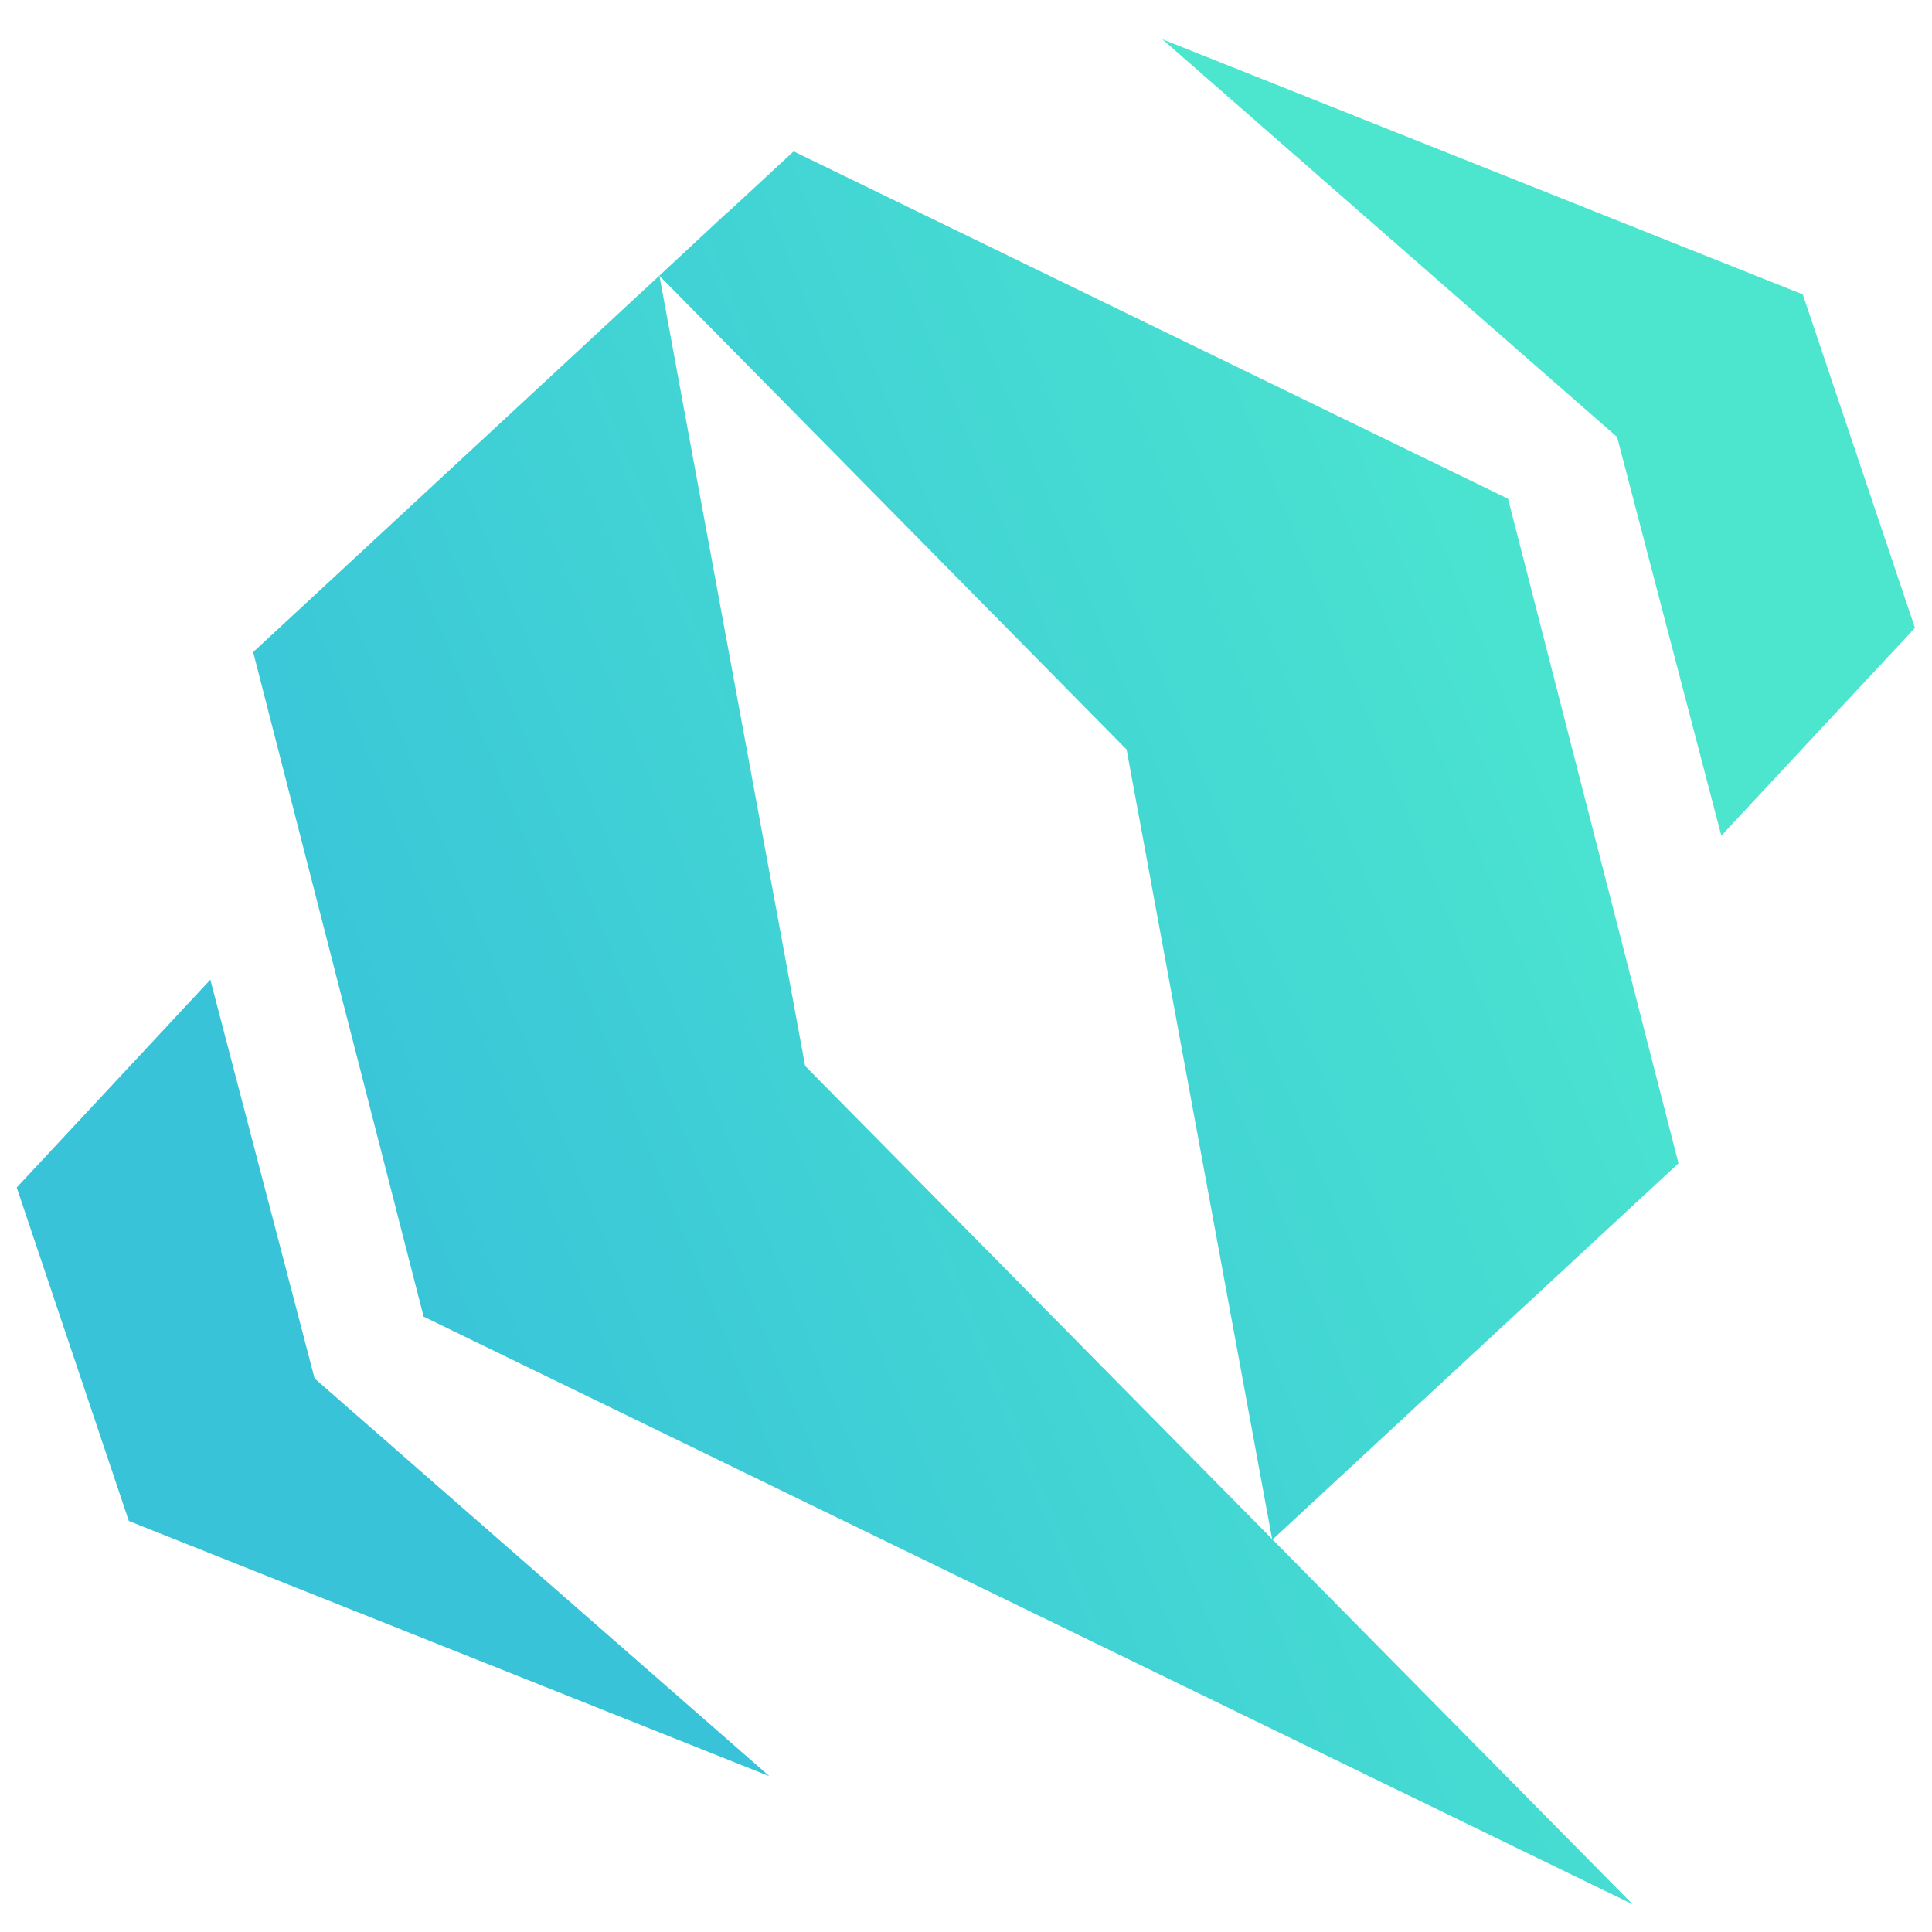 <?xml version="1.0" encoding="UTF-8" standalone="no"?>
<!-- Created with Inkscape (http://www.inkscape.org/) -->

<svg
   xmlns:dc="http://purl.org/dc/elements/1.1/"
   xmlns:cc="http://creativecommons.org/ns#"
   xmlns:rdf="http://www.w3.org/1999/02/22-rdf-syntax-ns#"
   xmlns:svg="http://www.w3.org/2000/svg"
   xmlns="http://www.w3.org/2000/svg"
   xmlns:xlink="http://www.w3.org/1999/xlink"
   xmlns:sodipodi="http://sodipodi.sourceforge.net/DTD/sodipodi-0.dtd"
   xmlns:inkscape="http://www.inkscape.org/namespaces/inkscape"
   width="23mm"
   height="23mm"
   viewBox="0 0 23 23"
   version="1.1"
   id="svg8"
   inkscape:version="0.92.2 (5c3e80d, 2017-08-06)"
   sodipodi:docname="quote.svg"
   inkscape:export-filename="/home/motoko/Imagens/teste/quote.32.ico.png"
   inkscape:export-xdpi="35.34"
   inkscape:export-ydpi="35.34">
  <defs
     id="defs2">
    <linearGradient
       id="linearGradient4555"
       inkscape:collect="always">
      <stop
         id="stop4551"
         offset="0"
         style="stop-color:#4ce6cf;stop-opacity:1" />
      <stop
         id="stop4553"
         offset="1"
         style="stop-color:#38c3d9;stop-opacity:1" />
    </linearGradient>
    <linearGradient
       inkscape:collect="always"
       id="linearGradient821">
      <stop
         style="stop-color:#38c3d9;stop-opacity:1;"
         offset="0"
         id="stop817" />
      <stop
         style="stop-color:#4ce6cf;stop-opacity:1"
         offset="1"
         id="stop819" />
    </linearGradient>
    <linearGradient
       inkscape:collect="always"
       xlink:href="#linearGradient821"
       id="linearGradient825"
       gradientUnits="userSpaceOnUse"
       x1="86.337"
       y1="147.859"
       x2="101.976"
       y2="150.497"
       gradientTransform="matrix(0.977,-0.214,-0.214,-0.977,34.481,313.47)" />
    <linearGradient
       inkscape:collect="always"
       xlink:href="#linearGradient4555"
       id="linearGradient825-3"
       gradientUnits="userSpaceOnUse"
       x1="86.337"
       y1="147.859"
       x2="101.976"
       y2="150.497"
       gradientTransform="matrix(-0.977,0.214,0.214,0.977,156.664,-18.229)" />
  </defs>
  <sodipodi:namedview
     id="base"
     pagecolor="#ffffff"
     bordercolor="#666666"
     borderopacity="1.0"
     inkscape:pageopacity="0.0"
     inkscape:pageshadow="2"
     inkscape:zoom="4"
     inkscape:cx="59.172797"
     inkscape:cy="51.888847"
     inkscape:document-units="mm"
     inkscape:current-layer="layer1"
     showgrid="false"
     fit-margin-top="0"
     fit-margin-left="0"
     fit-margin-right="0"
     fit-margin-bottom="0"
     inkscape:window-width="1366"
     inkscape:window-height="701"
     inkscape:window-x="0"
     inkscape:window-y="24"
     inkscape:window-maximized="1" />
  <g
     inkscape:label="Camada 1"
     inkscape:groupmode="layer"
     id="layer1"
     transform="translate(-84.075,-136.814)">
    <path
       style="fill:url(#linearGradient825);fill-opacity:1;fill-rule:evenodd;stroke:none;stroke-width:0.265px;stroke-linecap:butt;stroke-linejoin:miter;stroke-opacity:1"
       d="m 91.925,140.095 -4.836,4.482 2.029,7.911 14.393,6.996 -9.851,-9.98 z"
       id="path815"
       inkscape:connector-curvature="0"
       sodipodi:nodetypes="cccccc" />
    <path
       style="fill:url(#linearGradient825-3);fill-opacity:1;fill-rule:evenodd;stroke:none;stroke-width:0.265px;stroke-linecap:butt;stroke-linejoin:miter;stroke-opacity:1"
       d="m 99.221,155.145 4.836,-4.482 -2.029,-7.911 -8.505,-4.136 c -1.594,1.48 -0.004,-0.005 -1.599,1.48 l 5.563,5.641 z"
       id="path815-5"
       inkscape:connector-curvature="0"
       sodipodi:nodetypes="ccccccc" />
    <path
       style="fill:#38c3d9;fill-opacity:1;fill-rule:evenodd;stroke:none;stroke-width:0.136px;stroke-linecap:butt;stroke-linejoin:miter;stroke-opacity:1"
       d="m 86.579,148.477 -2.305,2.474 1.335,3.97 7.625,3.038 -5.414,-4.735 z"
       id="path815-9"
       inkscape:connector-curvature="0"
       sodipodi:nodetypes="cccccc" />
    <path
       style="fill:#4ce6cf;fill-opacity:1;fill-rule:evenodd;stroke:none;stroke-width:0.136px;stroke-linecap:butt;stroke-linejoin:miter;stroke-opacity:1"
       d="m 104.567,146.763 2.305,-2.474 -1.335,-3.97 -7.625,-3.038 5.414,4.735 z"
       id="path815-9-1"
       inkscape:connector-curvature="0"
       sodipodi:nodetypes="cccccc" />
    <path
       style="fill:none;fill-rule:evenodd;stroke:#000000;stroke-width:0.265px;stroke-linecap:butt;stroke-linejoin:miter;stroke-opacity:1"
       d="M 91.925,140.095 Z"
       id="path4601"
       inkscape:connector-curvature="0" />
  </g>
</svg>
